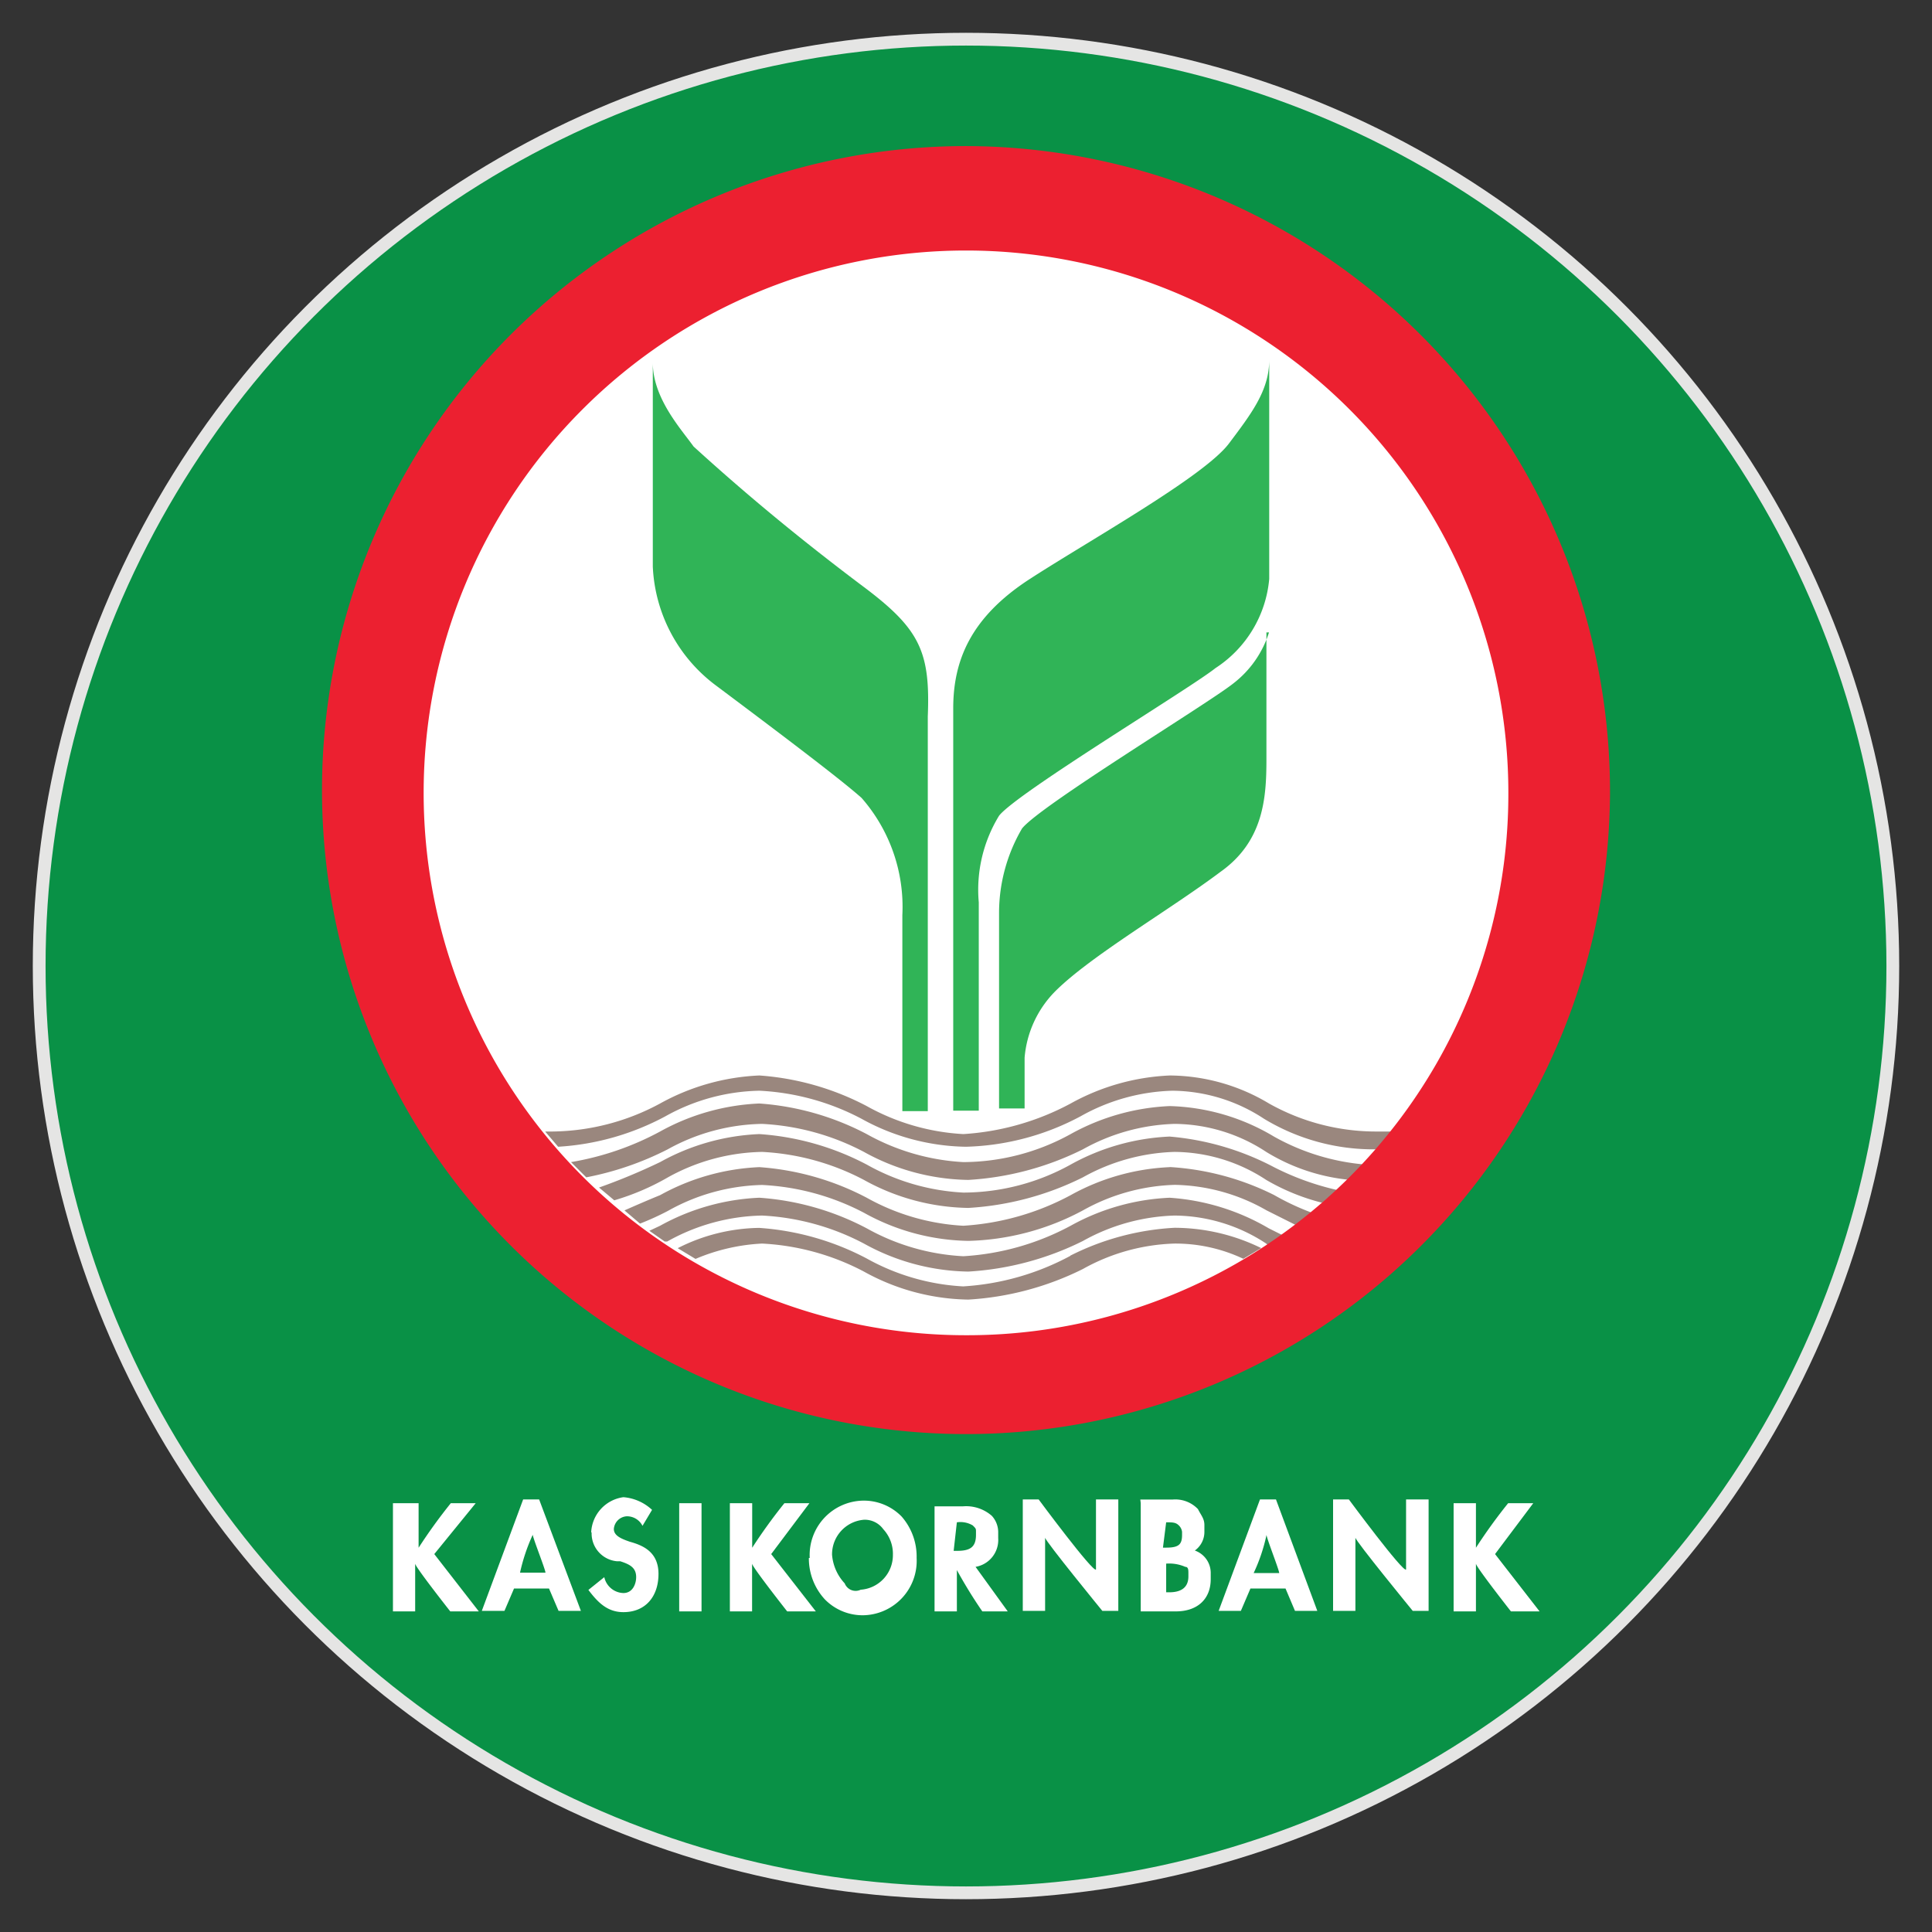 <svg xmlns="http://www.w3.org/2000/svg" viewBox="0 0 180 180"><rect x="0" y="0" width="180" height="180" fill="#333333" stroke="none"/><defs><style>.cls-1{fill:#099146;stroke:#e5e5e4;stroke-miterlimit:10;stroke-width:1.19px;}.cls-2{fill:#fff;}.cls-3{fill:#9a877e;}.cls-4{fill:#ec2030;}.cls-5{fill:#30b457;}</style></defs><title>Bank_edited</title><g id="Layer_8" data-name="Layer 8"><circle class="cls-1" cx="90" cy="90" r="86.35"/><path class="cls-2" d="M145.75,74.11A55.52,55.52,0,1,1,90.24,18.59a55.58,55.58,0,0,1,55.51,55.52h0"/><path class="cls-3" d="M118.23,102.81A18.17,18.17,0,0,0,109,100.2a20.85,20.85,0,0,0-9.25,2.61,24.26,24.26,0,0,1-10,2.85,20.77,20.77,0,0,1-9-2.61,25.31,25.31,0,0,0-10-2.85,20.89,20.89,0,0,0-9.25,2.61,21.51,21.51,0,0,1-10,2.61h-.71L52,106.84A24.1,24.1,0,0,0,62,104a18.59,18.59,0,0,1,8.77-2.38,22.76,22.76,0,0,1,9.49,2.61A20.65,20.65,0,0,0,90,106.84,23.92,23.92,0,0,0,100.68,104a18.44,18.44,0,0,1,8.54-2.38,15.73,15.73,0,0,1,8.54,2.61,19.67,19.67,0,0,0,10.43,2.85,10.21,10.21,0,0,0,1.43-1.66h-1.19a20.39,20.39,0,0,1-10.2-2.61"/><path class="cls-3" d="M109,103.05a20.85,20.85,0,0,0-9.25,2.61,20.85,20.85,0,0,1-10,2.61,20.77,20.77,0,0,1-9-2.61,25.31,25.31,0,0,0-10-2.85,20.89,20.89,0,0,0-9.25,2.61,26.73,26.73,0,0,1-8.3,2.85l1.42,1.42a28.44,28.44,0,0,0,7.59-2.61A18.74,18.74,0,0,1,71,104.71a22.8,22.8,0,0,1,9.49,2.61,20.62,20.62,0,0,0,9.73,2.61,27.51,27.51,0,0,0,10.67-2.85,18.58,18.58,0,0,1,8.54-2.37,15.71,15.71,0,0,1,8.54,2.61,18.19,18.19,0,0,0,7.83,2.61l1.43-1.43a20.88,20.88,0,0,1-8.54-2.61,19.9,19.9,0,0,0-9.73-2.84"/><path class="cls-3" d="M109,105.89a20.85,20.85,0,0,0-9.25,2.61,20.74,20.74,0,0,1-10,2.61,20.5,20.5,0,0,1-9-2.61,25.13,25.13,0,0,0-10-2.84,20.76,20.76,0,0,0-9.25,2.61,57.2,57.2,0,0,1-5.69,2.37l1.42,1.19a22.75,22.75,0,0,0,5-2.14A18.74,18.74,0,0,1,71,107.32a22.8,22.8,0,0,1,9.49,2.61,20.62,20.62,0,0,0,9.73,2.61,27.51,27.51,0,0,0,10.67-2.85,18.58,18.58,0,0,1,8.54-2.37,15.71,15.71,0,0,1,8.54,2.61,20,20,0,0,0,5.22,2.13l1.43-1.18a25.24,25.24,0,0,1-5.93-2.14,25.43,25.43,0,0,0-9.73-2.85"/><path class="cls-3" d="M109,108.74a20.85,20.85,0,0,0-9.25,2.61,24.26,24.26,0,0,1-10,2.85,20.77,20.77,0,0,1-9-2.61,25.31,25.31,0,0,0-10-2.85,20.89,20.89,0,0,0-9.25,2.61c-1.18.48-2.37,1-3.32,1.42L59.63,114a25.18,25.18,0,0,0,2.61-1.19A18.74,18.74,0,0,1,71,110.4,22.8,22.8,0,0,1,80.51,113a20.62,20.62,0,0,0,9.73,2.61,23.76,23.76,0,0,0,10.67-2.85,18.58,18.58,0,0,1,8.54-2.37,17.77,17.77,0,0,1,8.54,2.37l2.85,1.43,1.42-1.19a23.58,23.58,0,0,1-3.55-1.66,25,25,0,0,0-9.73-2.61"/><path class="cls-3" d="M109,111.59a20.85,20.85,0,0,0-9.25,2.61,24.1,24.1,0,0,1-10,2.84,20.62,20.62,0,0,1-9-2.6,25.14,25.14,0,0,0-10-2.85,20.89,20.89,0,0,0-9.25,2.61l-1,.47,1.43,1h.23A18.74,18.74,0,0,1,71,113.25a22.8,22.8,0,0,1,9.49,2.61,20.62,20.62,0,0,0,9.73,2.61,27.51,27.51,0,0,0,10.67-2.85,18.58,18.58,0,0,1,8.54-2.37,15.71,15.71,0,0,1,8.54,2.61l.24.24,1.42-.95-1.42-.71a21,21,0,0,0-9.25-2.85"/><path class="cls-3" d="M99.73,117a24.11,24.11,0,0,1-10,2.85,20.77,20.77,0,0,1-9-2.61,25.13,25.13,0,0,0-10-2.84,17.18,17.18,0,0,0-7.59,1.89l1.66,1A18.11,18.11,0,0,1,71,115.86a22.8,22.8,0,0,1,9.49,2.61,20.62,20.62,0,0,0,9.73,2.61,27.51,27.51,0,0,0,10.67-2.85,18.58,18.58,0,0,1,8.54-2.37,14.85,14.85,0,0,1,6.41,1.42l1.66-1a18.43,18.43,0,0,0-8.07-1.89,24.4,24.4,0,0,0-9.72,2.6"/><path class="cls-4" d="M90,13.61a60,60,0,1,0,60,60.26h0A60.14,60.14,0,0,0,90,13.61ZM90,124.4a50.53,50.53,0,1,1,50.53-50.53A50.42,50.42,0,0,1,90,124.4h0"/><path class="cls-5" d="M118.23,58.92a9.67,9.67,0,0,1-3.32,4.75c-2.37,1.89-18,11.38-19.69,13.52A15.59,15.59,0,0,0,93.08,85v18.27h2.38V98.54a9.94,9.94,0,0,1,2.84-6.17c3.32-3.32,10.68-7.59,15.42-11.15,4-2.84,4.27-6.88,4.27-10.44V58.92Z"/><path class="cls-5" d="M93.08,76c1.66-2.13,17.8-11.86,20.17-13.76a11.06,11.06,0,0,0,5-8.3V33.54c0,2.84-1.66,5-3.79,7.83-2.38,3.08-13,9-18.51,12.57S88.81,61.53,88.81,66v37.48h2.38V84.07A13.22,13.22,0,0,1,93.08,76Z"/><path class="cls-5" d="M80.75,54.89c-5.7-4.27-10.92-8.54-16.13-13.29-1.19-1.66-3.8-4.5-3.8-7.82v19A14.62,14.62,0,0,0,66.75,63.9c4.75,3.56,11.39,8.54,13.52,10.44a15.4,15.4,0,0,1,3.8,10.92v18.26h2.37V66.75C86.68,60.82,85.73,58.68,80.75,54.89Z"/><g id="g4938"><path id="path4940" class="cls-2" d="M44.32,140.05H42a49.69,49.69,0,0,0-3,4.15v-4.15H36.61v10.08h2.07v-4.45c0,.3,3.27,4.45,3.27,4.45h2.66l-4.15-5.34,3.86-4.74"/></g><g id="g4942"><path id="path4944" class="cls-2" d="M55.12,142.79a2.6,2.6,0,0,0,2.37,2.67h.3c.89.29,1.48.59,1.48,1.48,0,.59-.3,1.48-1.19,1.48a1.88,1.88,0,0,1-1.78-1.48h0l-1.48,1.19h0c.89,1.18,1.78,2.07,3.26,2.07,2.08,0,3.27-1.48,3.27-3.56s-1.49-2.67-2.67-3c-.89-.3-1.49-.6-1.49-1.19a1.28,1.28,0,0,1,1.19-1.18,1.61,1.61,0,0,1,1.48.89h0l.89-1.49h0a4.42,4.42,0,0,0-2.67-1.18,3.47,3.47,0,0,0-3,3.26"/></g><g id="g4946"><path id="path4948" class="cls-2" d="M65.36,140.05H63.28v10.08h2.08V140.05"/></g><g id="g4950"><path id="path4952" class="cls-2" d="M75.45,140.05H73.08a49.69,49.69,0,0,0-3,4.15v-4.15H68v10.08h2.07v-4.45c0,.3,3.27,4.45,3.27,4.45h2.67l-4.16-5.34,3.56-4.74"/></g><g id="g4954"><path id="path4956" class="cls-2" d="M96.77,139.7H95.29v10.38h2.08v-6.82c0,.3,5.33,6.82,5.33,6.82h1.49V139.7h-2.08v6.53c-.29.29-5.34-6.53-5.34-6.53"/></g><g id="g4958"><path id="path4960" class="cls-2" d="M125.69,139.7H124.2v10.38h2.08v-6.82c0,.3,5.34,6.82,5.34,6.82h1.48V139.7H131v6.53c-.29.29-5.33-6.53-5.33-6.53"/></g><g id="g4962"><path id="path4964" class="cls-2" d="M142.89,140.05h-2.38a49.69,49.69,0,0,0-3,4.15v-4.15h-2.08v10.08h2.08v-4.45c0,.3,3.26,4.45,3.26,4.45h2.67l-4.15-5.34,3.56-4.74"/></g><g id="g4966"><path id="path4968" class="cls-2" d="M50.23,139.7H48.74l-3.85,10.38H47l.89-2.08h3.26l.89,2.08h2.08L50.23,139.7Zm-.6,3.26c0,.3,1.19,3.27,1.19,3.56H48.45A17.27,17.27,0,0,1,49.63,143"/></g><g id="g4970"><path id="path4972" class="cls-2" d="M75.36,145.15A5.63,5.63,0,0,0,76.84,149a4.92,4.92,0,0,0,3.56,1.49,5.07,5.07,0,0,0,5-5.34A5.65,5.65,0,0,0,84,141.29a4.92,4.92,0,0,0-3.56-1.48,5.07,5.07,0,0,0-5,5.34m3.26,2.37a4.42,4.42,0,0,1-1.18-2.67,3.23,3.23,0,0,1,3-3.26,2.13,2.13,0,0,1,1.78.89,3.37,3.37,0,0,1,.89,2.37,3.23,3.23,0,0,1-3,3.26,1.09,1.09,0,0,1-1.49-.59"/></g><g id="g4974"><path id="path4976" class="cls-2" d="M87.07,140.05h0v10.08h2.08v-3.85a44.77,44.77,0,0,0,2.37,3.85h2.37l-3-4.15A2.54,2.54,0,0,0,93,143.31v-.59a2.26,2.26,0,0,0-.59-1.49,3.63,3.63,0,0,0-2.67-.89H87.07Zm2.08,1.78a2.26,2.26,0,0,1,1.48.29c.3.3.3.3.3.6V143c0,1.19-.6,1.49-1.78,1.49h-.3l.3-2.67"/></g><g id="g4978"><path id="path4980" class="cls-2" d="M106.28,140.05h0v10.08h3.26c2.07,0,3.26-1.19,3.26-3v-.6a2.21,2.21,0,0,0-1.48-2.07,2.13,2.13,0,0,0,.89-1.78v-.6c0-.59-.3-.89-.6-1.48a2.91,2.91,0,0,0-2.37-.89h-3Zm2.37,5.63a3.75,3.75,0,0,1,1.78.3c.29,0,.29.3.29.59v.3c0,1.19-.89,1.48-1.78,1.48h-.29v-2.67Zm0-3.85c.59,0,.89,0,1.18.29a1,1,0,0,1,.3.6V143c0,.89-.3,1.19-1.48,1.19h-.3l.3-2.37"/></g><g id="g4982"><path id="path4984" class="cls-2" d="M118.88,139.7h-1.49l-3.85,10.38h2.07l.89-2.08h3.27l.88,2.08h2.08l-3.85-10.38ZM118,143c0,.3,1.18,3.27,1.18,3.56H116.8A16.37,16.37,0,0,0,118,143"/></g></g></svg>